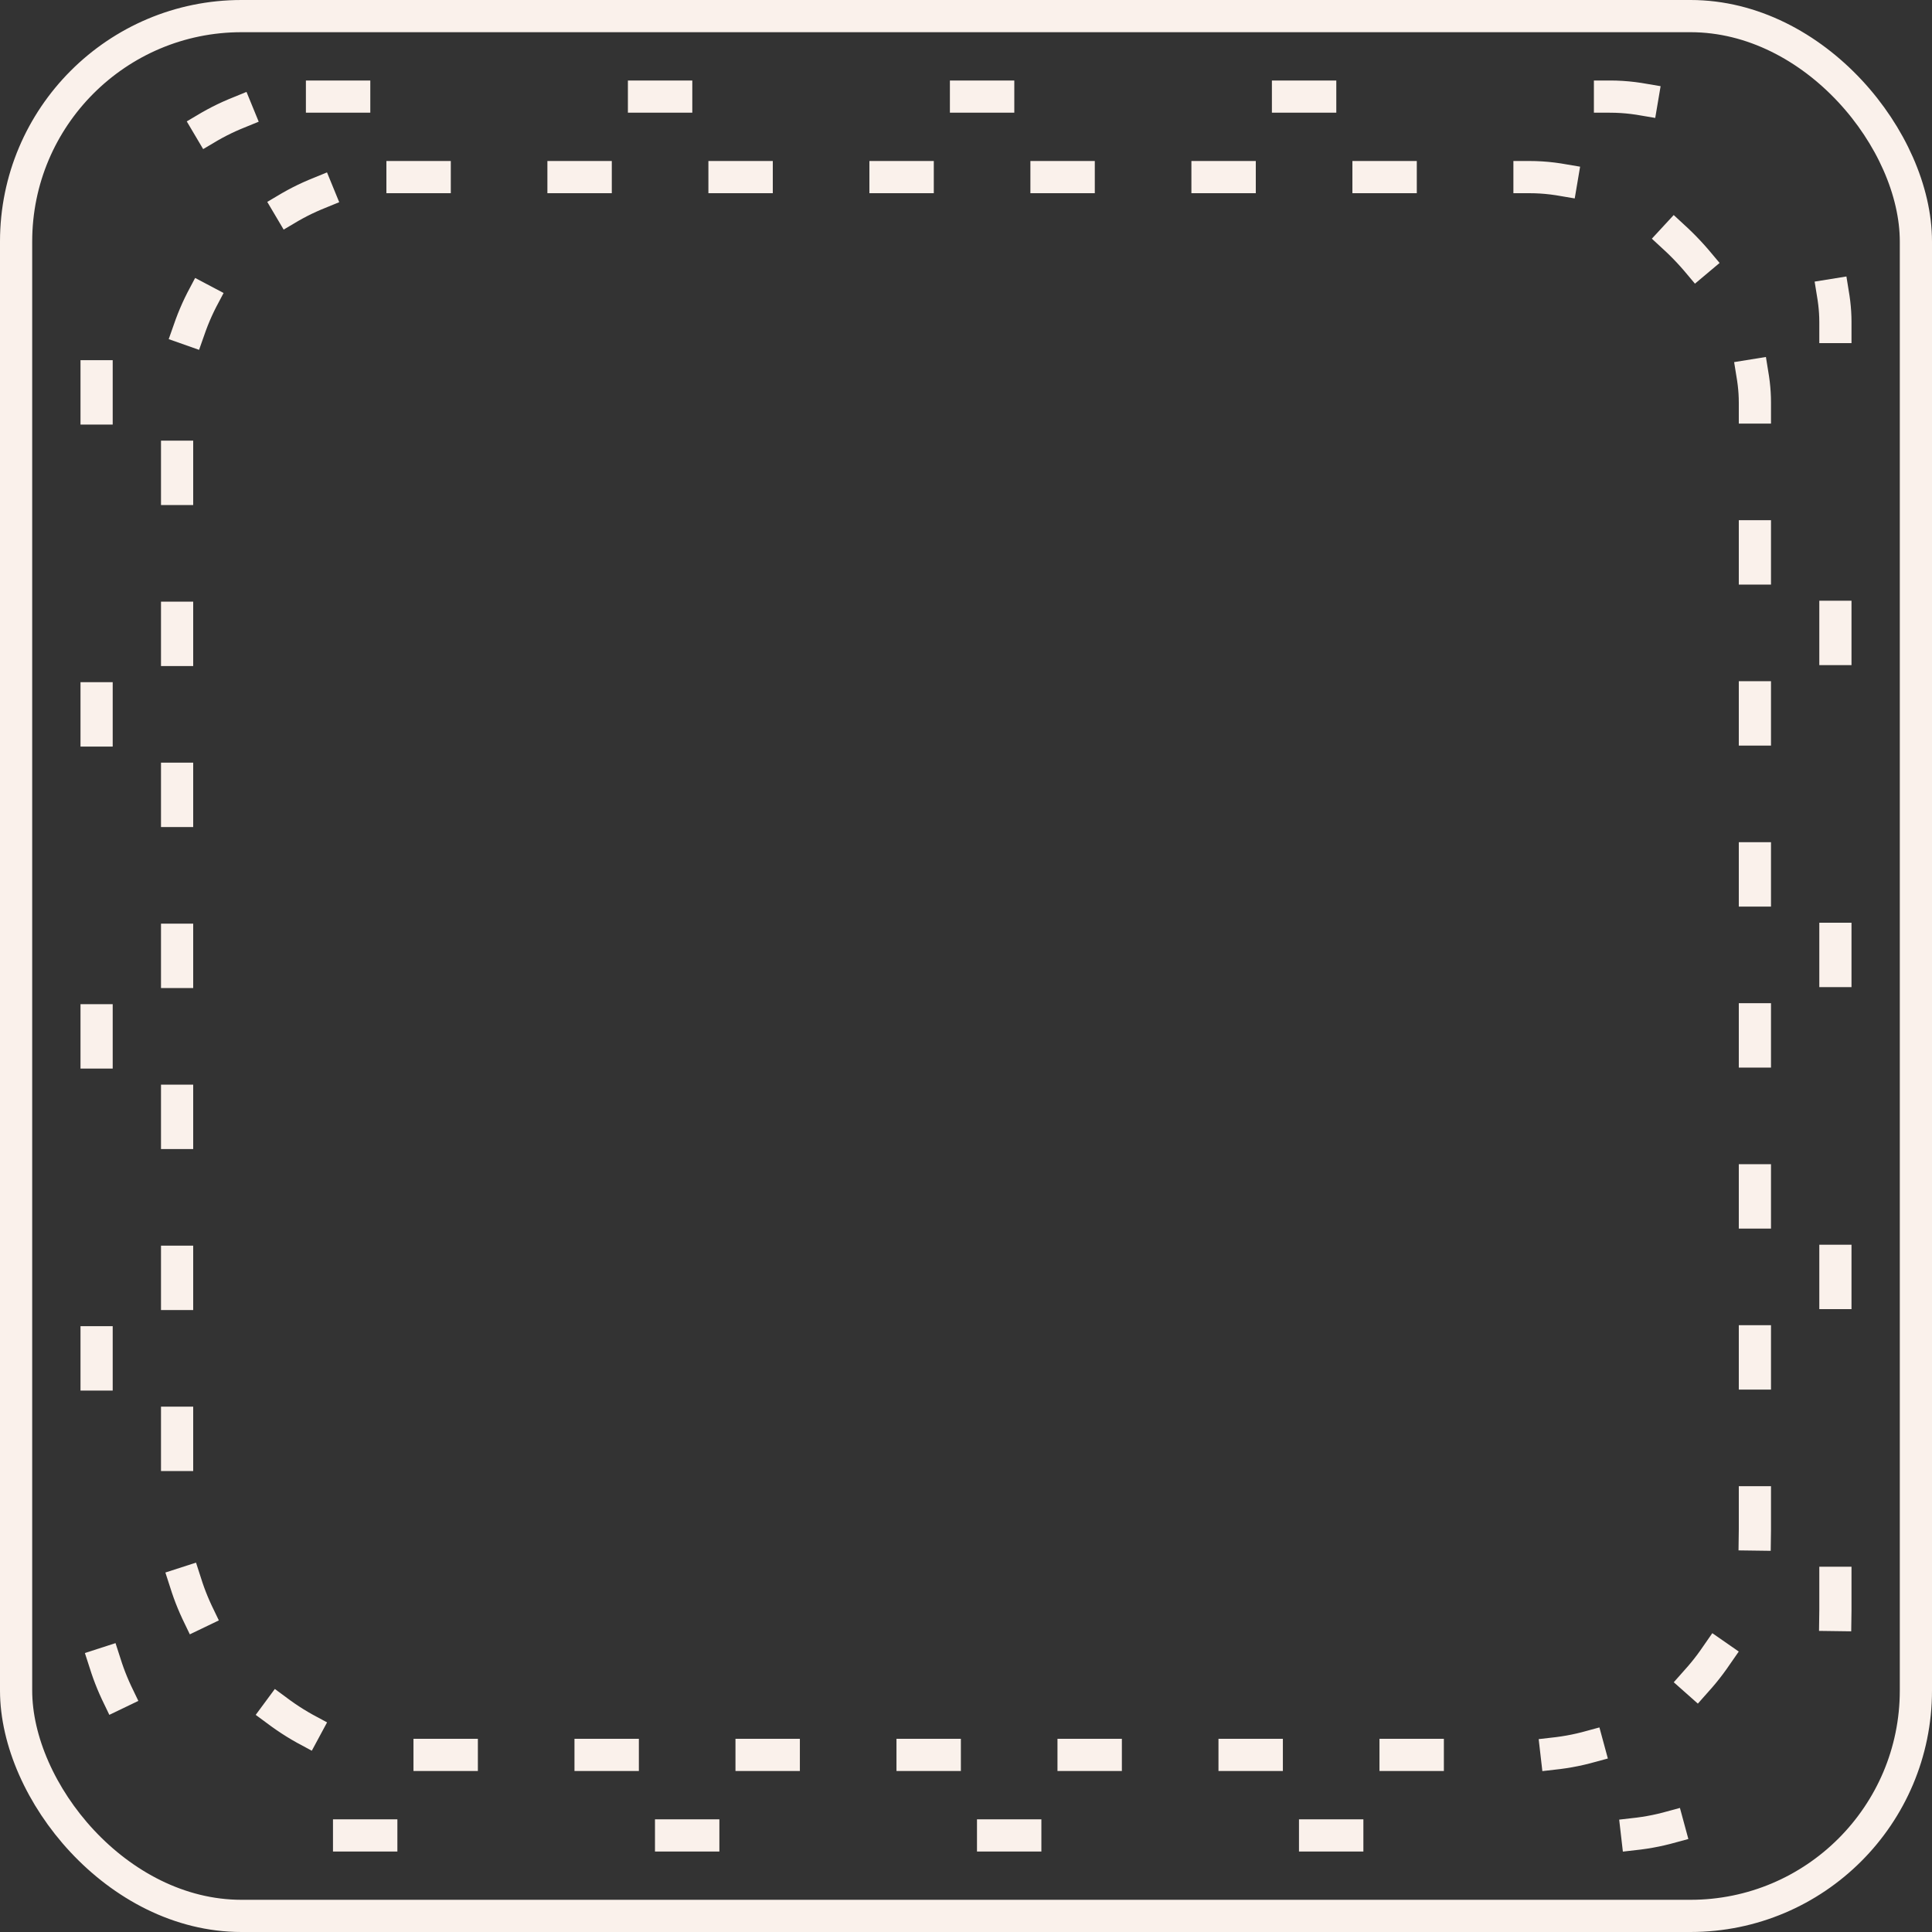 <svg width="240" height="240" viewBox="0 0 240 240" fill="none" xmlns="http://www.w3.org/2000/svg">
<rect x="0" y="0" width="240" height="240" fill="#333333" stroke="none"/>
<rect x="2" y="2" width="236" height="236" rx="28" stroke="#FAF1EB" stroke-width="4"/>
<rect x="12" y="12" width="216" height="216" rx="28" stroke="#FAF1EB" stroke-width="4" stroke-linecap="square" stroke-dasharray="4 36"/>
<rect x="22" y="22" width="196" height="196" rx="28" stroke="#FAF1EB" stroke-width="4" stroke-linecap="square" stroke-dasharray="4 16"/>
</svg>
